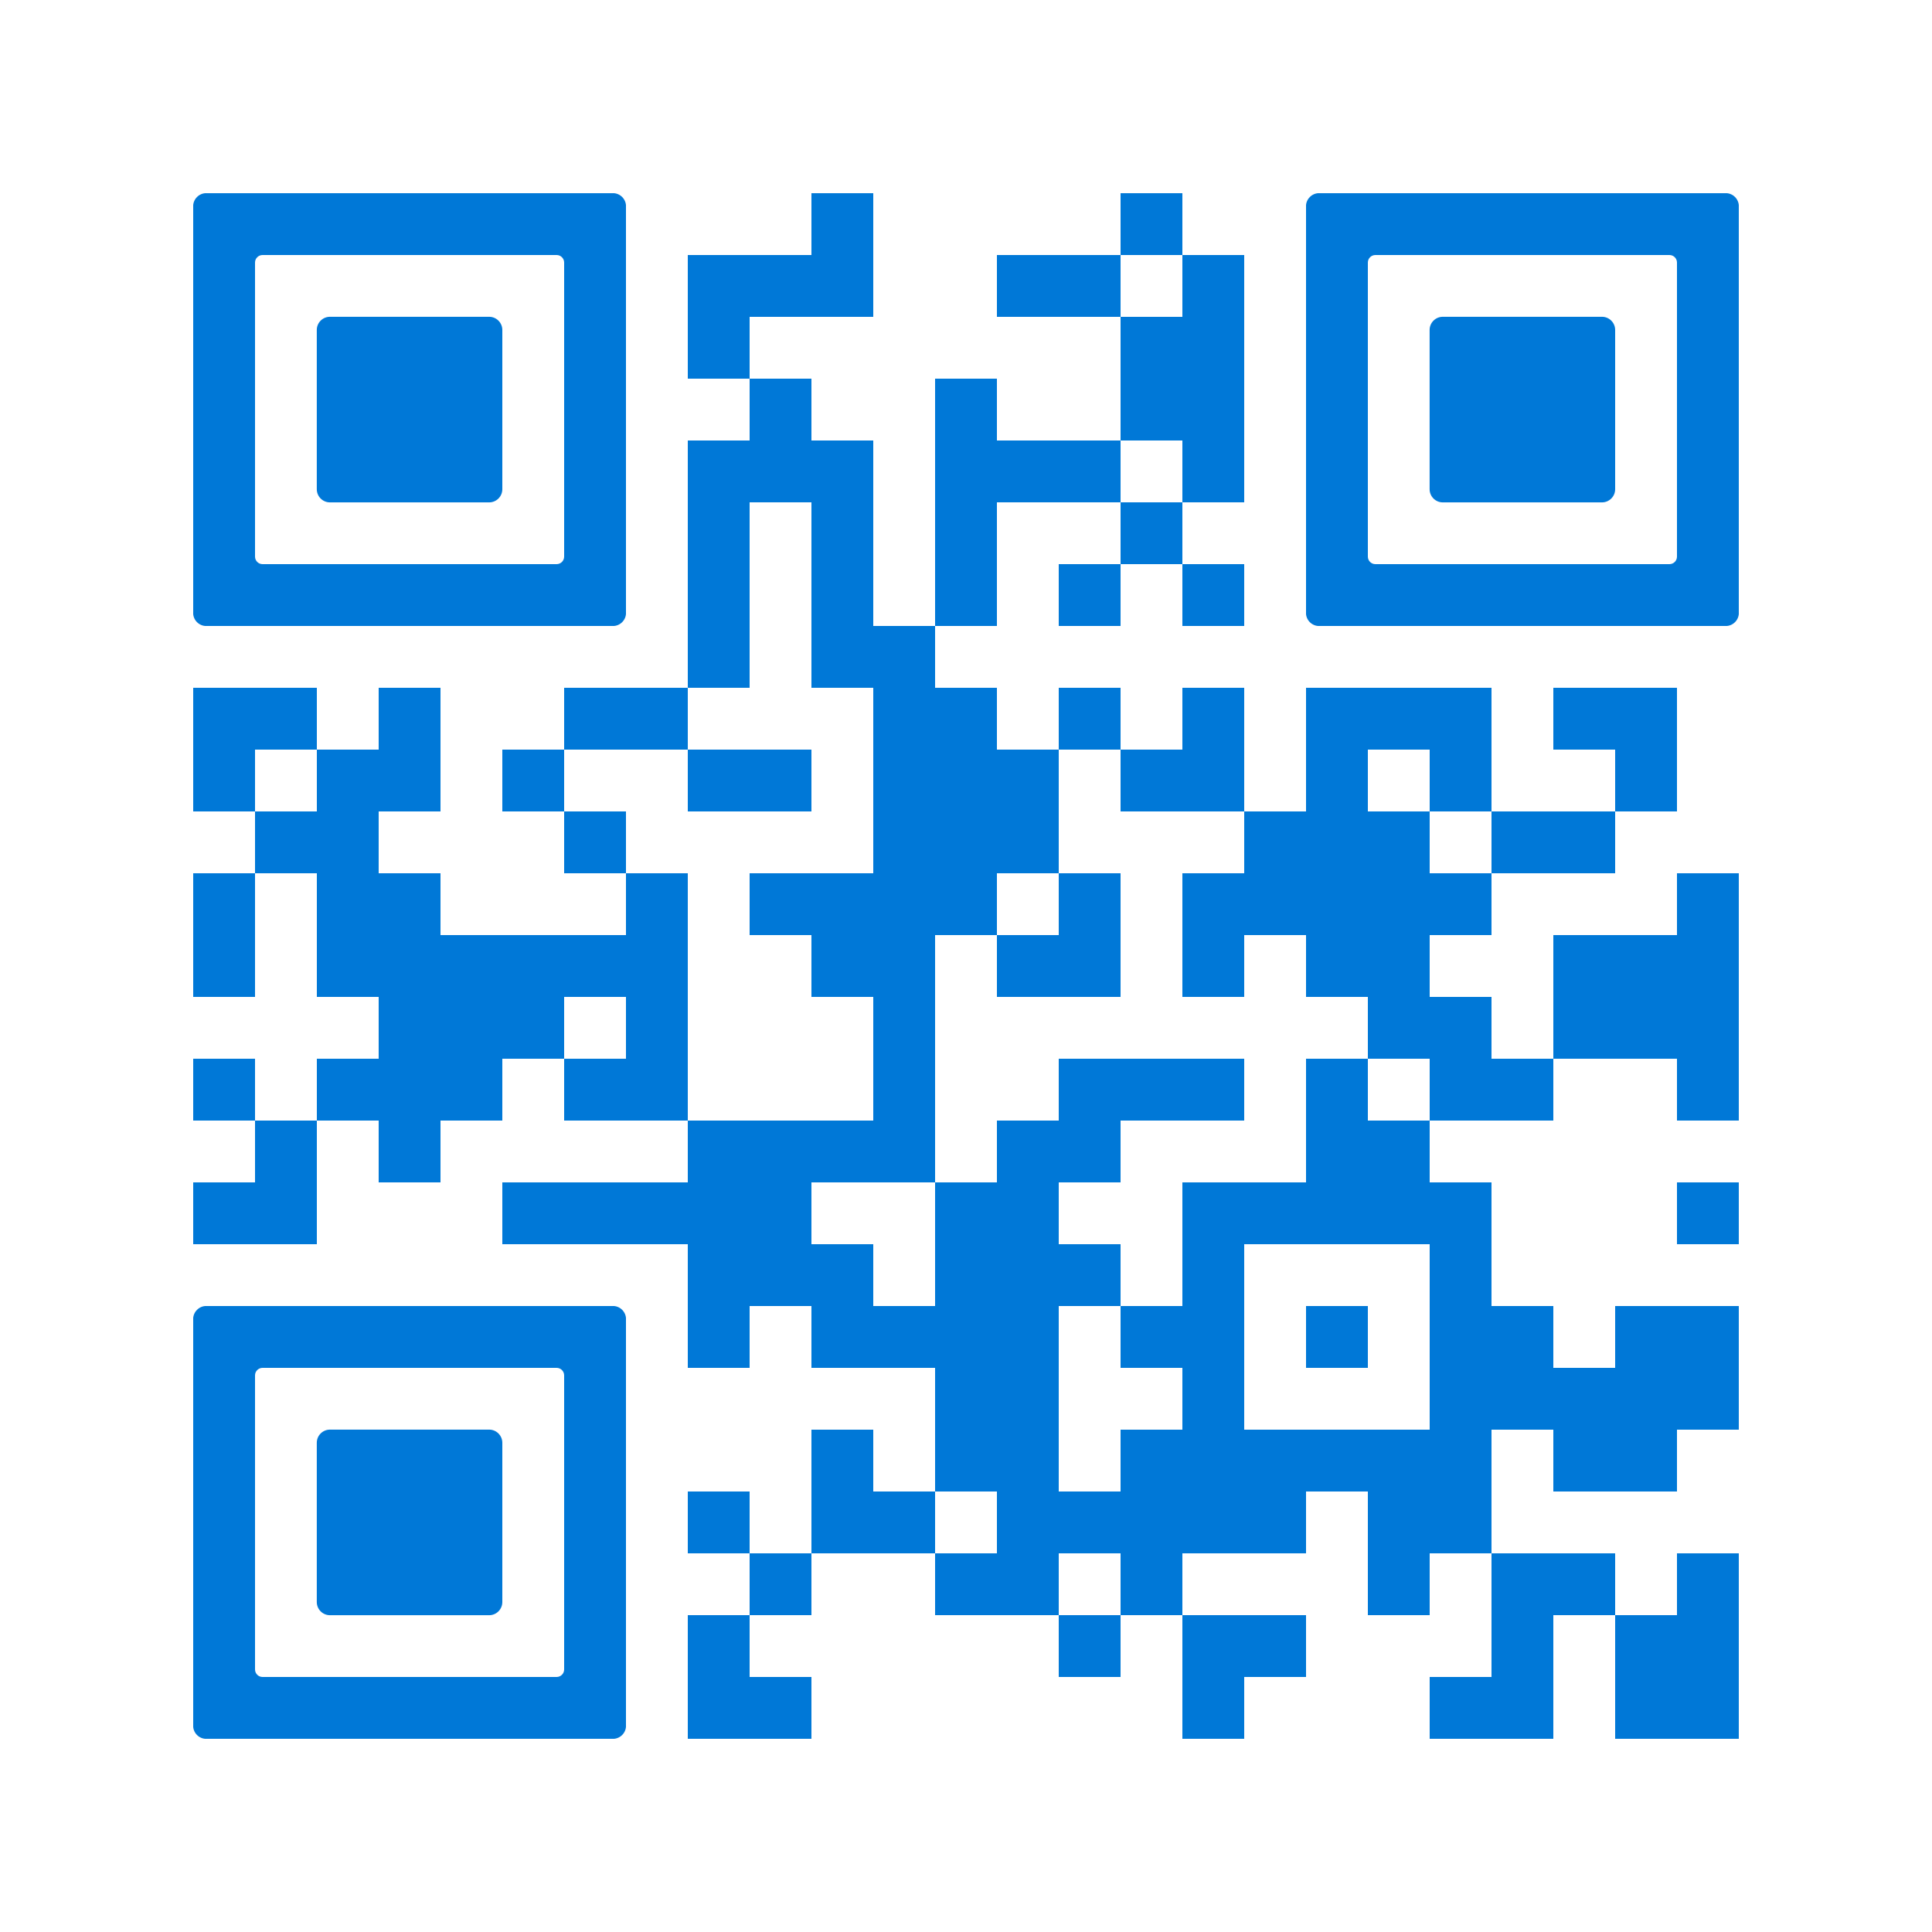 <svg version="1.0" xmlns="http://www.w3.org/2000/svg" xmlns:xlink="http://www.w3.org/1999/xlink"
	 viewBox="0 0 100 100" enable-background="new 0 0 100 100" xml:space="preserve">
	
<rect x="0" y="0" width="100" height="100" fill="#333333" stroke="none"/>
	
<svg xmlns="http://www.w3.org/2000/svg" xmlns:xlink="http://www.w3.org/1999/xlink" version="1.1" width="100" height="100" viewBox="0 0 2000 2000" x="0" y="0" shape-rendering="crispEdges"><defs/><rect x="0" y="0" width="2000" height="2000" fill="#ffffff"/><rect x="840" y="200" width="64" height="64" fill="#0078d7"/><rect x="1160" y="200" width="64" height="64" fill="#0078d7"/><rect x="712" y="264" width="64" height="64" fill="#0078d7"/><rect x="776" y="264" width="64" height="64" fill="#0078d7"/><rect x="840" y="264" width="64" height="64" fill="#0078d7"/><rect x="1032" y="264" width="64" height="64" fill="#0078d7"/><rect x="1096" y="264" width="64" height="64" fill="#0078d7"/><rect x="1224" y="264" width="64" height="64" fill="#0078d7"/><rect x="712" y="328" width="64" height="64" fill="#0078d7"/><rect x="1160" y="328" width="64" height="64" fill="#0078d7"/><rect x="1224" y="328" width="64" height="64" fill="#0078d7"/><rect x="776" y="392" width="64" height="64" fill="#0078d7"/><rect x="968" y="392" width="64" height="64" fill="#0078d7"/><rect x="1160" y="392" width="64" height="64" fill="#0078d7"/><rect x="1224" y="392" width="64" height="64" fill="#0078d7"/><rect x="712" y="456" width="64" height="64" fill="#0078d7"/><rect x="776" y="456" width="64" height="64" fill="#0078d7"/><rect x="840" y="456" width="64" height="64" fill="#0078d7"/><rect x="968" y="456" width="64" height="64" fill="#0078d7"/><rect x="1032" y="456" width="64" height="64" fill="#0078d7"/><rect x="1096" y="456" width="64" height="64" fill="#0078d7"/><rect x="1224" y="456" width="64" height="64" fill="#0078d7"/><rect x="712" y="520" width="64" height="64" fill="#0078d7"/><rect x="840" y="520" width="64" height="64" fill="#0078d7"/><rect x="968" y="520" width="64" height="64" fill="#0078d7"/><rect x="1160" y="520" width="64" height="64" fill="#0078d7"/><rect x="712" y="584" width="64" height="64" fill="#0078d7"/><rect x="840" y="584" width="64" height="64" fill="#0078d7"/><rect x="968" y="584" width="64" height="64" fill="#0078d7"/><rect x="1096" y="584" width="64" height="64" fill="#0078d7"/><rect x="1224" y="584" width="64" height="64" fill="#0078d7"/><rect x="712" y="648" width="64" height="64" fill="#0078d7"/><rect x="840" y="648" width="64" height="64" fill="#0078d7"/><rect x="904" y="648" width="64" height="64" fill="#0078d7"/><rect x="200" y="712" width="64" height="64" fill="#0078d7"/><rect x="264" y="712" width="64" height="64" fill="#0078d7"/><rect x="392" y="712" width="64" height="64" fill="#0078d7"/><rect x="584" y="712" width="64" height="64" fill="#0078d7"/><rect x="648" y="712" width="64" height="64" fill="#0078d7"/><rect x="904" y="712" width="64" height="64" fill="#0078d7"/><rect x="968" y="712" width="64" height="64" fill="#0078d7"/><rect x="1096" y="712" width="64" height="64" fill="#0078d7"/><rect x="1224" y="712" width="64" height="64" fill="#0078d7"/><rect x="1352" y="712" width="64" height="64" fill="#0078d7"/><rect x="1416" y="712" width="64" height="64" fill="#0078d7"/><rect x="1480" y="712" width="64" height="64" fill="#0078d7"/><rect x="1608" y="712" width="64" height="64" fill="#0078d7"/><rect x="1672" y="712" width="64" height="64" fill="#0078d7"/><rect x="200" y="776" width="64" height="64" fill="#0078d7"/><rect x="328" y="776" width="64" height="64" fill="#0078d7"/><rect x="392" y="776" width="64" height="64" fill="#0078d7"/><rect x="520" y="776" width="64" height="64" fill="#0078d7"/><rect x="712" y="776" width="64" height="64" fill="#0078d7"/><rect x="776" y="776" width="64" height="64" fill="#0078d7"/><rect x="904" y="776" width="64" height="64" fill="#0078d7"/><rect x="968" y="776" width="64" height="64" fill="#0078d7"/><rect x="1032" y="776" width="64" height="64" fill="#0078d7"/><rect x="1160" y="776" width="64" height="64" fill="#0078d7"/><rect x="1224" y="776" width="64" height="64" fill="#0078d7"/><rect x="1352" y="776" width="64" height="64" fill="#0078d7"/><rect x="1480" y="776" width="64" height="64" fill="#0078d7"/><rect x="1672" y="776" width="64" height="64" fill="#0078d7"/><rect x="264" y="840" width="64" height="64" fill="#0078d7"/><rect x="328" y="840" width="64" height="64" fill="#0078d7"/><rect x="584" y="840" width="64" height="64" fill="#0078d7"/><rect x="904" y="840" width="64" height="64" fill="#0078d7"/><rect x="968" y="840" width="64" height="64" fill="#0078d7"/><rect x="1032" y="840" width="64" height="64" fill="#0078d7"/><rect x="1288" y="840" width="64" height="64" fill="#0078d7"/><rect x="1352" y="840" width="64" height="64" fill="#0078d7"/><rect x="1416" y="840" width="64" height="64" fill="#0078d7"/><rect x="1544" y="840" width="64" height="64" fill="#0078d7"/><rect x="1608" y="840" width="64" height="64" fill="#0078d7"/><rect x="200" y="904" width="64" height="64" fill="#0078d7"/><rect x="328" y="904" width="64" height="64" fill="#0078d7"/><rect x="392" y="904" width="64" height="64" fill="#0078d7"/><rect x="648" y="904" width="64" height="64" fill="#0078d7"/><rect x="776" y="904" width="64" height="64" fill="#0078d7"/><rect x="840" y="904" width="64" height="64" fill="#0078d7"/><rect x="904" y="904" width="64" height="64" fill="#0078d7"/><rect x="968" y="904" width="64" height="64" fill="#0078d7"/><rect x="1096" y="904" width="64" height="64" fill="#0078d7"/><rect x="1224" y="904" width="64" height="64" fill="#0078d7"/><rect x="1288" y="904" width="64" height="64" fill="#0078d7"/><rect x="1352" y="904" width="64" height="64" fill="#0078d7"/><rect x="1416" y="904" width="64" height="64" fill="#0078d7"/><rect x="1480" y="904" width="64" height="64" fill="#0078d7"/><rect x="1736" y="904" width="64" height="64" fill="#0078d7"/><rect x="200" y="968" width="64" height="64" fill="#0078d7"/><rect x="328" y="968" width="64" height="64" fill="#0078d7"/><rect x="392" y="968" width="64" height="64" fill="#0078d7"/><rect x="456" y="968" width="64" height="64" fill="#0078d7"/><rect x="520" y="968" width="64" height="64" fill="#0078d7"/><rect x="584" y="968" width="64" height="64" fill="#0078d7"/><rect x="648" y="968" width="64" height="64" fill="#0078d7"/><rect x="840" y="968" width="64" height="64" fill="#0078d7"/><rect x="904" y="968" width="64" height="64" fill="#0078d7"/><rect x="1032" y="968" width="64" height="64" fill="#0078d7"/><rect x="1096" y="968" width="64" height="64" fill="#0078d7"/><rect x="1224" y="968" width="64" height="64" fill="#0078d7"/><rect x="1352" y="968" width="64" height="64" fill="#0078d7"/><rect x="1416" y="968" width="64" height="64" fill="#0078d7"/><rect x="1608" y="968" width="64" height="64" fill="#0078d7"/><rect x="1672" y="968" width="64" height="64" fill="#0078d7"/><rect x="1736" y="968" width="64" height="64" fill="#0078d7"/><rect x="392" y="1032" width="64" height="64" fill="#0078d7"/><rect x="456" y="1032" width="64" height="64" fill="#0078d7"/><rect x="520" y="1032" width="64" height="64" fill="#0078d7"/><rect x="648" y="1032" width="64" height="64" fill="#0078d7"/><rect x="904" y="1032" width="64" height="64" fill="#0078d7"/><rect x="1416" y="1032" width="64" height="64" fill="#0078d7"/><rect x="1480" y="1032" width="64" height="64" fill="#0078d7"/><rect x="1608" y="1032" width="64" height="64" fill="#0078d7"/><rect x="1672" y="1032" width="64" height="64" fill="#0078d7"/><rect x="1736" y="1032" width="64" height="64" fill="#0078d7"/><rect x="200" y="1096" width="64" height="64" fill="#0078d7"/><rect x="328" y="1096" width="64" height="64" fill="#0078d7"/><rect x="392" y="1096" width="64" height="64" fill="#0078d7"/><rect x="456" y="1096" width="64" height="64" fill="#0078d7"/><rect x="584" y="1096" width="64" height="64" fill="#0078d7"/><rect x="648" y="1096" width="64" height="64" fill="#0078d7"/><rect x="904" y="1096" width="64" height="64" fill="#0078d7"/><rect x="1096" y="1096" width="64" height="64" fill="#0078d7"/><rect x="1160" y="1096" width="64" height="64" fill="#0078d7"/><rect x="1224" y="1096" width="64" height="64" fill="#0078d7"/><rect x="1352" y="1096" width="64" height="64" fill="#0078d7"/><rect x="1480" y="1096" width="64" height="64" fill="#0078d7"/><rect x="1544" y="1096" width="64" height="64" fill="#0078d7"/><rect x="1736" y="1096" width="64" height="64" fill="#0078d7"/><rect x="264" y="1160" width="64" height="64" fill="#0078d7"/><rect x="392" y="1160" width="64" height="64" fill="#0078d7"/><rect x="712" y="1160" width="64" height="64" fill="#0078d7"/><rect x="776" y="1160" width="64" height="64" fill="#0078d7"/><rect x="840" y="1160" width="64" height="64" fill="#0078d7"/><rect x="904" y="1160" width="64" height="64" fill="#0078d7"/><rect x="1032" y="1160" width="64" height="64" fill="#0078d7"/><rect x="1096" y="1160" width="64" height="64" fill="#0078d7"/><rect x="1352" y="1160" width="64" height="64" fill="#0078d7"/><rect x="1416" y="1160" width="64" height="64" fill="#0078d7"/><rect x="200" y="1224" width="64" height="64" fill="#0078d7"/><rect x="264" y="1224" width="64" height="64" fill="#0078d7"/><rect x="520" y="1224" width="64" height="64" fill="#0078d7"/><rect x="584" y="1224" width="64" height="64" fill="#0078d7"/><rect x="648" y="1224" width="64" height="64" fill="#0078d7"/><rect x="712" y="1224" width="64" height="64" fill="#0078d7"/><rect x="776" y="1224" width="64" height="64" fill="#0078d7"/><rect x="968" y="1224" width="64" height="64" fill="#0078d7"/><rect x="1032" y="1224" width="64" height="64" fill="#0078d7"/><rect x="1224" y="1224" width="64" height="64" fill="#0078d7"/><rect x="1288" y="1224" width="64" height="64" fill="#0078d7"/><rect x="1352" y="1224" width="64" height="64" fill="#0078d7"/><rect x="1416" y="1224" width="64" height="64" fill="#0078d7"/><rect x="1480" y="1224" width="64" height="64" fill="#0078d7"/><rect x="1736" y="1224" width="64" height="64" fill="#0078d7"/><rect x="712" y="1288" width="64" height="64" fill="#0078d7"/><rect x="776" y="1288" width="64" height="64" fill="#0078d7"/><rect x="840" y="1288" width="64" height="64" fill="#0078d7"/><rect x="968" y="1288" width="64" height="64" fill="#0078d7"/><rect x="1032" y="1288" width="64" height="64" fill="#0078d7"/><rect x="1096" y="1288" width="64" height="64" fill="#0078d7"/><rect x="1224" y="1288" width="64" height="64" fill="#0078d7"/><rect x="1480" y="1288" width="64" height="64" fill="#0078d7"/><rect x="712" y="1352" width="64" height="64" fill="#0078d7"/><rect x="840" y="1352" width="64" height="64" fill="#0078d7"/><rect x="904" y="1352" width="64" height="64" fill="#0078d7"/><rect x="968" y="1352" width="64" height="64" fill="#0078d7"/><rect x="1032" y="1352" width="64" height="64" fill="#0078d7"/><rect x="1160" y="1352" width="64" height="64" fill="#0078d7"/><rect x="1224" y="1352" width="64" height="64" fill="#0078d7"/><rect x="1352" y="1352" width="64" height="64" fill="#0078d7"/><rect x="1480" y="1352" width="64" height="64" fill="#0078d7"/><rect x="1544" y="1352" width="64" height="64" fill="#0078d7"/><rect x="1672" y="1352" width="64" height="64" fill="#0078d7"/><rect x="1736" y="1352" width="64" height="64" fill="#0078d7"/><rect x="968" y="1416" width="64" height="64" fill="#0078d7"/><rect x="1032" y="1416" width="64" height="64" fill="#0078d7"/><rect x="1224" y="1416" width="64" height="64" fill="#0078d7"/><rect x="1480" y="1416" width="64" height="64" fill="#0078d7"/><rect x="1544" y="1416" width="64" height="64" fill="#0078d7"/><rect x="1608" y="1416" width="64" height="64" fill="#0078d7"/><rect x="1672" y="1416" width="64" height="64" fill="#0078d7"/><rect x="1736" y="1416" width="64" height="64" fill="#0078d7"/><rect x="840" y="1480" width="64" height="64" fill="#0078d7"/><rect x="968" y="1480" width="64" height="64" fill="#0078d7"/><rect x="1032" y="1480" width="64" height="64" fill="#0078d7"/><rect x="1160" y="1480" width="64" height="64" fill="#0078d7"/><rect x="1224" y="1480" width="64" height="64" fill="#0078d7"/><rect x="1288" y="1480" width="64" height="64" fill="#0078d7"/><rect x="1352" y="1480" width="64" height="64" fill="#0078d7"/><rect x="1416" y="1480" width="64" height="64" fill="#0078d7"/><rect x="1480" y="1480" width="64" height="64" fill="#0078d7"/><rect x="1608" y="1480" width="64" height="64" fill="#0078d7"/><rect x="1672" y="1480" width="64" height="64" fill="#0078d7"/><rect x="712" y="1544" width="64" height="64" fill="#0078d7"/><rect x="840" y="1544" width="64" height="64" fill="#0078d7"/><rect x="904" y="1544" width="64" height="64" fill="#0078d7"/><rect x="1032" y="1544" width="64" height="64" fill="#0078d7"/><rect x="1096" y="1544" width="64" height="64" fill="#0078d7"/><rect x="1160" y="1544" width="64" height="64" fill="#0078d7"/><rect x="1224" y="1544" width="64" height="64" fill="#0078d7"/><rect x="1288" y="1544" width="64" height="64" fill="#0078d7"/><rect x="1416" y="1544" width="64" height="64" fill="#0078d7"/><rect x="1480" y="1544" width="64" height="64" fill="#0078d7"/><rect x="776" y="1608" width="64" height="64" fill="#0078d7"/><rect x="968" y="1608" width="64" height="64" fill="#0078d7"/><rect x="1032" y="1608" width="64" height="64" fill="#0078d7"/><rect x="1160" y="1608" width="64" height="64" fill="#0078d7"/><rect x="1416" y="1608" width="64" height="64" fill="#0078d7"/><rect x="1544" y="1608" width="64" height="64" fill="#0078d7"/><rect x="1608" y="1608" width="64" height="64" fill="#0078d7"/><rect x="1736" y="1608" width="64" height="64" fill="#0078d7"/><rect x="712" y="1672" width="64" height="64" fill="#0078d7"/><rect x="1096" y="1672" width="64" height="64" fill="#0078d7"/><rect x="1224" y="1672" width="64" height="64" fill="#0078d7"/><rect x="1288" y="1672" width="64" height="64" fill="#0078d7"/><rect x="1544" y="1672" width="64" height="64" fill="#0078d7"/><rect x="1672" y="1672" width="64" height="64" fill="#0078d7"/><rect x="1736" y="1672" width="64" height="64" fill="#0078d7"/><rect x="712" y="1736" width="64" height="64" fill="#0078d7"/><rect x="776" y="1736" width="64" height="64" fill="#0078d7"/><rect x="1224" y="1736" width="64" height="64" fill="#0078d7"/><rect x="1480" y="1736" width="64" height="64" fill="#0078d7"/><rect x="1544" y="1736" width="64" height="64" fill="#0078d7"/><rect x="1672" y="1736" width="64" height="64" fill="#0078d7"/><rect x="1736" y="1736" width="64" height="64" fill="#0078d7"/><svg version="1.1" id="Ebene_1" x="200" y="200" viewBox="0 0 700 700" style="enable-background:new 0 0 700 700;" xml:space="preserve" width="448" height="448" shape-rendering="auto">

<path fill="#0078d7" d="M21.2-0.1C9.5-0.1-0.1,9.5-0.1,21.2v78.8v100v100v100v100v100v78.8c0,11.7,9.5,21.3,21.3,21.3h657.6  c11.7,0,21.3-9.5,21.3-21.3V600V500V400V300V200v-100V21.2c0-11.7-9.5-21.3-21.3-21.3H21.2z M600,200v100v100v100v87.8  c0,6.8-5.5,12.2-12.2,12.2H112.2c-6.8,0-12.2-5.5-12.2-12.2V500V400V300V200v-87.8c0-6.8,5.5-12.2,12.2-12.2h475.6  c6.8,0,12.2,5.5,12.2,12.2V200z"/>
</svg>
<svg version="1.1" id="Ebene_1" x="200" y="200" viewBox="0 0 700 700" style="enable-background:new 0 0 700 700;" xml:space="preserve" width="448" height="448" shape-rendering="auto">

<path fill="#0078d7" d="M500,400V300v-78.8c0-11.7-9.5-21.3-21.3-21.3H221.2c-11.7,0-21.3,9.5-21.3,21.3V300v100v78.8    c0,11.7,9.5,21.3,21.3,21.3h257.5c11.7,0,21.3-9.5,21.3-21.3V400z"/>
</svg>
<svg version="1.1" id="Ebene_1" x="1352" y="200" viewBox="0 0 700 700" style="enable-background:new 0 0 700 700;" xml:space="preserve" width="448" height="448" shape-rendering="auto">

<path fill="#0078d7" d="M21.2-0.1C9.5-0.1-0.1,9.5-0.1,21.2v78.8v100v100v100v100v100v78.8c0,11.7,9.5,21.3,21.3,21.3h657.6  c11.7,0,21.3-9.5,21.3-21.3V600V500V400V300V200v-100V21.2c0-11.7-9.5-21.3-21.3-21.3H21.2z M600,200v100v100v100v87.8  c0,6.8-5.5,12.2-12.2,12.2H112.2c-6.8,0-12.2-5.5-12.2-12.2V500V400V300V200v-87.8c0-6.8,5.5-12.2,12.2-12.2h475.6  c6.8,0,12.2,5.5,12.2,12.2V200z"/>
</svg>
<svg version="1.1" id="Ebene_1" x="1352" y="200" viewBox="0 0 700 700" style="enable-background:new 0 0 700 700;" xml:space="preserve" width="448" height="448" shape-rendering="auto">

<path fill="#0078d7" d="M500,400V300v-78.8c0-11.7-9.5-21.3-21.3-21.3H221.2c-11.7,0-21.3,9.5-21.3,21.3V300v100v78.8    c0,11.7,9.5,21.3,21.3,21.3h257.5c11.7,0,21.3-9.5,21.3-21.3V400z"/>
</svg>
<svg version="1.1" id="Ebene_1" x="200" y="1352" viewBox="0 0 700 700" style="enable-background:new 0 0 700 700;" xml:space="preserve" width="448" height="448" shape-rendering="auto">

<path fill="#0078d7" d="M21.2-0.1C9.5-0.1-0.1,9.5-0.1,21.2v78.8v100v100v100v100v100v78.8c0,11.7,9.5,21.3,21.3,21.3h657.6  c11.7,0,21.3-9.5,21.3-21.3V600V500V400V300V200v-100V21.2c0-11.7-9.5-21.3-21.3-21.3H21.2z M600,200v100v100v100v87.8  c0,6.8-5.5,12.2-12.2,12.2H112.2c-6.8,0-12.2-5.5-12.2-12.2V500V400V300V200v-87.8c0-6.8,5.5-12.2,12.2-12.2h475.6  c6.8,0,12.2,5.5,12.2,12.2V200z"/>
</svg>
<svg version="1.1" id="Ebene_1" x="200" y="1352" viewBox="0 0 700 700" style="enable-background:new 0 0 700 700;" xml:space="preserve" width="448" height="448" shape-rendering="auto">

<path fill="#0078d7" d="M500,400V300v-78.8c0-11.7-9.5-21.3-21.3-21.3H221.2c-11.7,0-21.3,9.5-21.3,21.3V300v100v78.8    c0,11.7,9.5,21.3,21.3,21.3h257.5c11.7,0,21.3-9.5,21.3-21.3V400z"/>
</svg>
</svg>

</svg>
